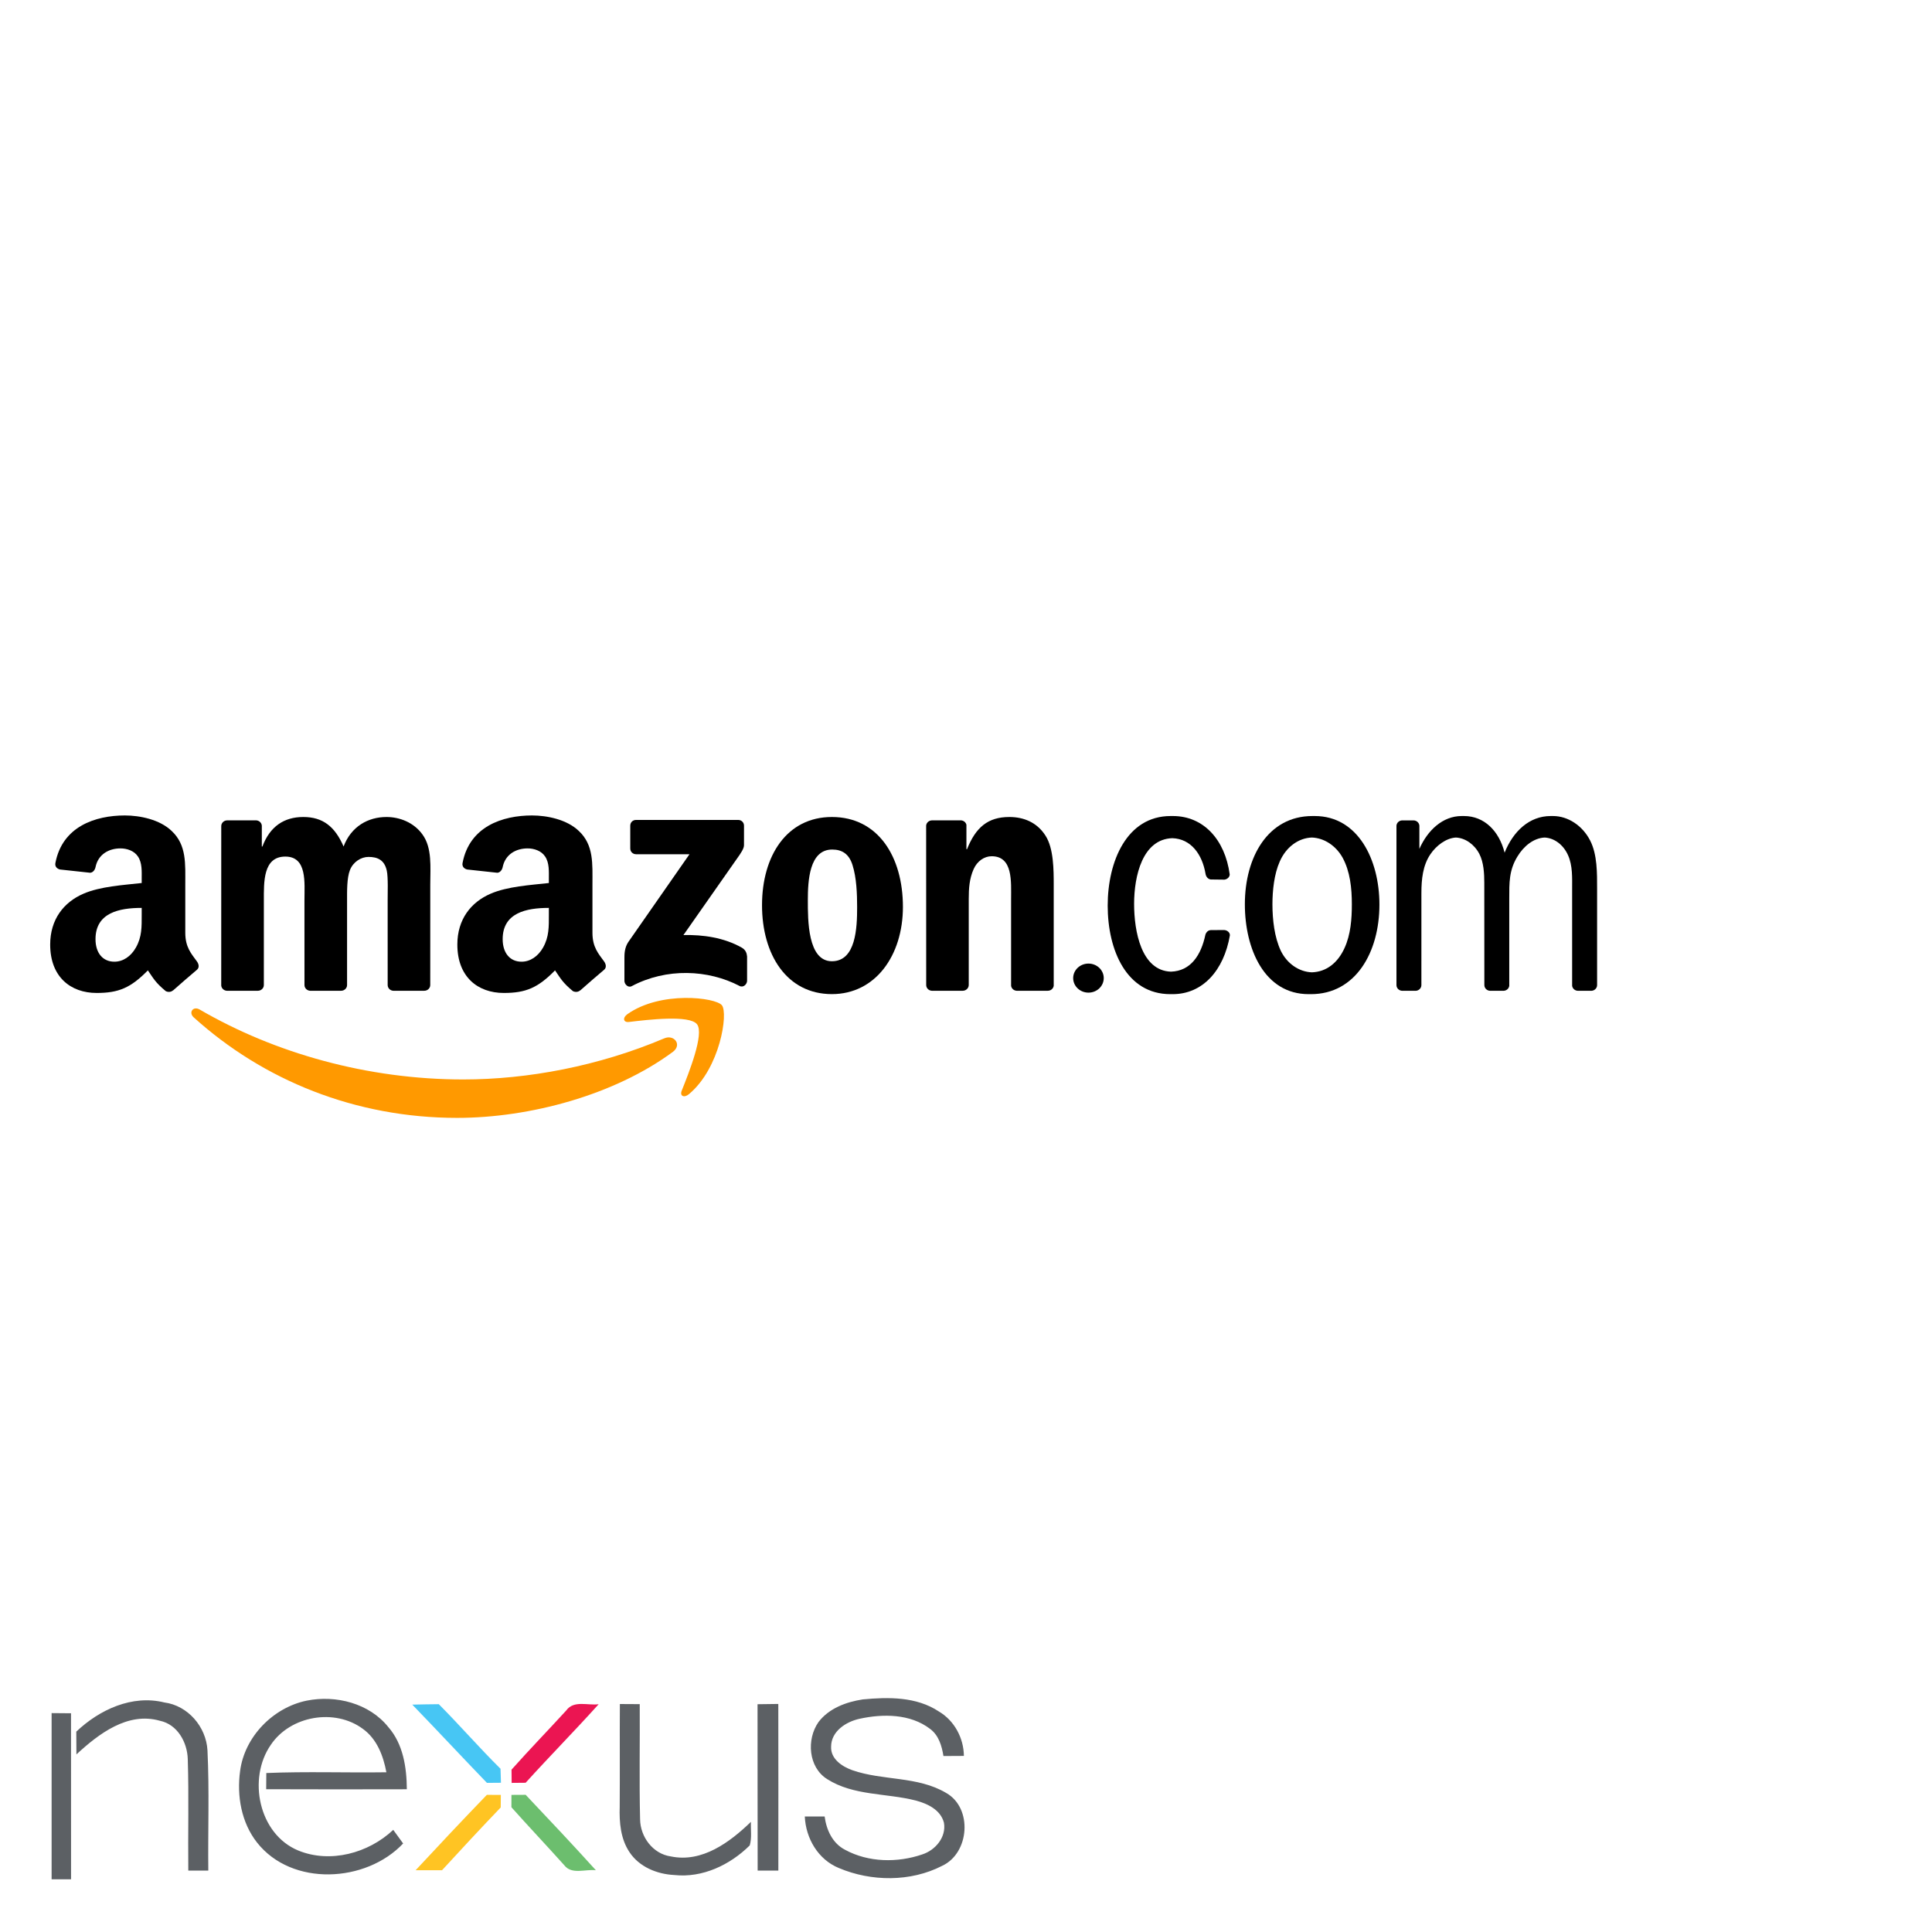 <svg width="154" height="154" viewBox="0 0 154 154" fill="none" xmlns="http://www.w3.org/2000/svg">
<g clip-path="url(#clip0_171_2)">
<path fill-rule="evenodd" clip-rule="evenodd" d="M53.626 83.851C48.978 87.281 42.24 89.106 36.438 89.106C28.306 89.106 20.984 86.1 15.442 81.096C15.007 80.704 15.395 80.166 15.918 80.471C21.896 83.95 29.29 86.044 36.926 86.044C42.077 86.044 47.74 84.976 52.95 82.766C53.736 82.432 54.395 83.284 53.626 83.851Z" fill="#FF9900"/>
<path fill-rule="evenodd" clip-rule="evenodd" d="M55.56 81.644C54.965 80.882 51.63 81.283 50.132 81.462C49.679 81.516 49.608 81.12 50.017 80.833C52.677 78.964 57.037 79.504 57.543 80.129C58.054 80.761 57.41 85.131 54.916 87.216C54.532 87.537 54.168 87.366 54.338 86.943C54.898 85.542 56.155 82.405 55.56 81.644Z" fill="#FF9900"/>
<path fill-rule="evenodd" clip-rule="evenodd" d="M50.238 67.633V65.817C50.239 65.541 50.447 65.357 50.698 65.357L58.835 65.356C59.096 65.357 59.304 65.546 59.305 65.816L59.304 67.373C59.302 67.634 59.082 67.975 58.692 68.516L54.477 74.534C56.041 74.498 57.696 74.731 59.118 75.531C59.439 75.711 59.525 75.978 59.55 76.24V78.177C59.55 78.443 59.258 78.752 58.951 78.592C56.446 77.28 53.122 77.137 50.352 78.608C50.069 78.759 49.773 78.455 49.773 78.188V76.346C49.773 76.051 49.779 75.547 50.076 75.098L54.959 68.091L50.707 68.091C50.448 68.09 50.24 67.905 50.238 67.633Z" fill="black"/>
<path fill-rule="evenodd" clip-rule="evenodd" d="M20.553 78.974H18.077C17.842 78.958 17.654 78.781 17.634 78.555L17.636 65.849C17.636 65.594 17.85 65.391 18.114 65.391L20.419 65.39C20.661 65.403 20.854 65.585 20.87 65.817V67.476H20.916C21.517 65.872 22.649 65.123 24.175 65.123C25.723 65.123 26.693 65.872 27.387 67.476C27.988 65.872 29.351 65.123 30.807 65.123C31.847 65.123 32.98 65.551 33.673 66.514C34.459 67.583 34.297 69.134 34.297 70.498L34.295 78.517C34.295 78.77 34.081 78.974 33.818 78.974H31.345C31.097 78.958 30.901 78.761 30.901 78.517L30.9 71.781C30.9 71.247 30.946 69.909 30.831 69.402C30.646 68.546 30.091 68.305 29.375 68.305C28.774 68.305 28.15 68.706 27.896 69.348C27.642 69.99 27.665 71.059 27.665 71.781V78.516C27.665 78.77 27.451 78.974 27.187 78.974H24.714C24.466 78.957 24.27 78.761 24.27 78.517L24.268 71.781C24.268 70.364 24.499 68.278 22.743 68.278C20.963 68.278 21.032 70.311 21.032 71.781L21.031 78.516C21.031 78.769 20.817 78.974 20.553 78.974Z" fill="black"/>
<path fill-rule="evenodd" clip-rule="evenodd" d="M66.311 65.123C69.985 65.123 71.972 68.278 71.972 72.289C71.972 76.166 69.777 79.241 66.311 79.241C62.706 79.241 60.741 76.086 60.741 72.155C60.741 68.198 62.729 65.123 66.311 65.123ZM66.334 67.717C64.508 67.717 64.393 70.203 64.393 71.754C64.393 73.305 64.37 76.621 66.311 76.621C68.229 76.621 68.322 73.947 68.322 72.316C68.322 71.246 68.275 69.963 67.952 68.947C67.674 68.064 67.119 67.717 66.334 67.717Z" fill="black"/>
<path fill-rule="evenodd" clip-rule="evenodd" d="M76.737 78.974H74.271C74.023 78.957 73.827 78.761 73.827 78.517L73.823 65.806C73.844 65.573 74.049 65.391 74.298 65.391L76.595 65.39C76.811 65.401 76.989 65.549 77.034 65.746V67.69H77.081C77.775 65.952 78.745 65.123 80.455 65.123C81.564 65.123 82.65 65.524 83.344 66.621C83.992 67.636 83.992 69.348 83.992 70.578V78.573C83.964 78.799 83.761 78.974 83.517 78.974H81.035C80.806 78.959 80.621 78.79 80.594 78.573V71.674C80.594 70.283 80.756 68.251 79.045 68.251C78.444 68.251 77.89 68.652 77.613 69.267C77.266 70.043 77.219 70.818 77.219 71.674V78.516C77.216 78.769 77.002 78.974 76.737 78.974Z" fill="black"/>
<path d="M86.762 79.123C87.435 79.123 87.98 78.605 87.98 77.965C87.98 77.326 87.435 76.807 86.762 76.807C86.089 76.807 85.543 77.326 85.543 77.965C85.543 78.605 86.089 79.123 86.762 79.123Z" fill="black"/>
<path d="M111.773 78.977C111.516 78.969 111.312 78.769 111.312 78.52V65.811C111.329 65.587 111.518 65.409 111.754 65.394L112.664 65.393C112.914 65.393 113.119 65.576 113.139 65.812V67.665C113.785 66.197 114.989 65.046 116.511 65.046L116.607 65.047L116.698 65.046C118.312 65.046 119.494 66.237 119.932 67.967C120.617 66.259 121.906 65.046 123.606 65.046L123.694 65.047L123.793 65.046C124.994 65.046 126.15 65.821 126.751 66.998C127.328 68.121 127.305 69.618 127.305 70.875L127.305 78.52C127.305 78.764 127.109 78.96 126.861 78.977H125.773C125.538 78.969 125.347 78.801 125.315 78.582V70.875C125.315 69.966 125.361 69.004 124.991 68.174C124.614 67.326 123.894 66.799 123.12 66.76C122.256 66.802 121.462 67.43 120.95 68.281C120.279 69.378 120.303 70.367 120.303 71.651V78.586C120.272 78.797 120.089 78.962 119.862 78.977H118.78C118.523 78.969 118.318 78.769 118.318 78.52L118.313 70.367C118.313 69.618 118.266 68.736 117.92 68.068C117.52 67.298 116.803 66.8 116.052 66.76C115.272 66.804 114.484 67.399 114.016 68.094C113.416 68.976 113.3 70.073 113.3 71.196L113.299 78.52C113.299 78.764 113.103 78.96 112.855 78.977H111.773Z" fill="black"/>
<path d="M104.312 79.244C100.8 79.244 99.228 75.661 99.228 72.078C99.228 68.308 101.078 65.046 104.613 65.046L104.704 65.047L104.8 65.046C108.244 65.046 109.954 68.522 109.954 72.105C109.954 75.902 108.059 79.244 104.499 79.244L104.408 79.243L104.312 79.244ZM104.572 77.504C105.728 77.467 106.639 76.751 107.179 75.554C107.664 74.484 107.756 73.255 107.756 72.079C107.756 70.795 107.617 69.458 107.017 68.362C106.479 67.403 105.551 66.796 104.568 66.759C103.474 66.799 102.498 67.539 102.004 68.683C101.565 69.672 101.426 70.982 101.426 72.079C101.426 73.308 101.588 74.726 102.097 75.795C102.591 76.808 103.543 77.468 104.572 77.504Z" fill="black"/>
<path d="M93.335 77.451C94.913 77.401 95.74 76.138 96.084 74.499C96.151 74.295 96.308 74.138 96.537 74.138L97.58 74.133C97.826 74.146 98.053 74.335 98.034 74.564C97.552 77.351 95.87 79.244 93.473 79.244L93.376 79.243L93.285 79.244C89.796 79.244 88.294 75.741 88.294 72.185C88.294 68.656 89.819 65.046 93.309 65.046L93.401 65.047L93.496 65.046C95.917 65.046 97.645 66.912 98.02 69.701C98.02 69.91 97.826 70.09 97.599 70.117L96.506 70.104C96.278 70.072 96.129 69.874 96.094 69.656C95.831 68.099 94.937 66.861 93.447 66.812C91.075 66.888 90.4 69.808 90.4 72.051C90.4 74.217 90.963 77.373 93.335 77.451Z" fill="black"/>
<path fill-rule="evenodd" clip-rule="evenodd" d="M43.75 72.905C43.75 73.87 43.773 74.674 43.287 75.531C42.893 76.228 42.268 76.657 41.573 76.657C40.624 76.657 40.068 75.933 40.068 74.862C40.068 72.753 41.959 72.369 43.75 72.369V72.905ZM46.246 78.941C46.082 79.088 45.846 79.098 45.661 78.999C44.839 78.316 44.692 78 44.242 77.349C42.883 78.734 41.921 79.149 40.16 79.149C38.076 79.149 36.455 77.862 36.455 75.29C36.455 73.28 37.543 71.914 39.095 71.243C40.438 70.654 42.314 70.547 43.75 70.386V70.065C43.75 69.475 43.796 68.778 43.449 68.269C43.148 67.813 42.569 67.626 42.059 67.626C41.115 67.626 40.275 68.11 40.069 69.113C40.026 69.336 39.864 69.556 39.639 69.568L37.24 69.308C37.037 69.262 36.812 69.1 36.87 68.791C37.422 65.88 40.051 65 42.407 65C43.611 65 45.186 65.322 46.136 66.233C47.34 67.358 47.224 68.859 47.224 70.494V74.351C47.224 75.511 47.706 76.019 48.159 76.645C48.316 76.871 48.352 77.138 48.151 77.303C47.645 77.727 46.746 78.507 46.252 78.947L46.246 78.941Z" fill="black"/>
<path fill-rule="evenodd" clip-rule="evenodd" d="M11.295 72.905C11.295 73.87 11.319 74.674 10.832 75.531C10.439 76.228 9.813 76.657 9.118 76.657C8.169 76.657 7.613 75.933 7.613 74.862C7.613 72.753 9.504 72.369 11.295 72.369V72.905ZM13.792 78.941C13.628 79.088 13.391 79.098 13.207 78.999C12.384 78.316 12.237 78 11.787 77.349C10.428 78.734 9.466 79.149 7.706 79.149C5.621 79.149 4 77.862 4 75.29C4 73.28 5.089 71.914 6.64 71.243C7.983 70.654 9.86 70.547 11.295 70.386V70.065C11.295 69.475 11.342 68.778 10.994 68.269C10.693 67.813 10.114 67.626 9.605 67.626C8.661 67.626 7.821 68.11 7.615 69.113C7.572 69.336 7.41 69.556 7.185 69.568L4.785 69.308C4.582 69.262 4.357 69.1 4.416 68.791C4.967 65.88 7.596 65 9.952 65C11.156 65 12.731 65.322 13.681 66.233C14.885 67.358 14.769 68.859 14.769 70.494V74.351C14.769 75.511 15.251 76.019 15.704 76.645C15.862 76.871 15.897 77.138 15.695 77.303C15.19 77.727 14.291 78.507 13.797 78.947L13.792 78.941Z" fill="black"/>
<path fill-rule="evenodd" clip-rule="evenodd" d="M21.227 141.329C21.223 141.652 21.22 142.299 21.217 142.619C24.956 142.636 28.691 142.629 32.429 142.622C32.416 140.886 32.141 139.028 30.959 137.674C29.44 135.764 26.772 135.092 24.443 135.559C21.762 136.113 19.491 138.436 19.138 141.172C18.866 143.142 19.237 145.279 20.487 146.867C23.264 150.398 29.171 150.084 32.134 146.944C31.875 146.582 31.612 146.22 31.346 145.858C29.376 147.716 26.323 148.552 23.767 147.502C20.621 146.198 19.721 141.77 21.585 139.083C23.142 136.76 26.682 136.145 28.928 137.811C30.046 138.615 30.555 139.961 30.798 141.268C27.608 141.315 24.414 141.194 21.227 141.329ZM75.416 142.914C73.145 141.565 70.371 141.95 67.942 141.104C67.126 140.813 66.203 140.207 66.248 139.227C66.251 138 67.436 137.238 68.516 137.004C70.38 136.597 72.559 136.6 74.138 137.811C74.827 138.32 75.073 139.17 75.202 139.973C75.743 139.973 76.287 139.97 76.832 139.964C76.816 138.535 76.073 137.148 74.83 136.418C73.049 135.239 70.816 135.264 68.772 135.46C67.453 135.661 66.069 136.171 65.239 137.27C64.278 138.647 64.428 140.867 65.931 141.812C68.032 143.151 70.643 142.92 72.979 143.516C73.923 143.763 74.981 144.256 75.243 145.294C75.439 146.441 74.561 147.479 73.513 147.816C71.54 148.494 69.224 148.459 67.366 147.45C66.363 146.937 65.873 145.865 65.732 144.794C65.204 144.794 64.675 144.791 64.15 144.791C64.23 146.537 65.21 148.225 66.867 148.901C69.445 149.993 72.591 150.019 75.099 148.725C77.284 147.713 77.549 144.118 75.416 142.914ZM16.537 139.512C16.431 137.644 14.98 135.95 13.1 135.703C10.527 135.066 7.923 136.28 6.081 138.029C6.087 138.634 6.091 139.24 6.091 139.845C7.859 138.208 10.178 136.43 12.741 137.161C14.144 137.452 14.929 138.875 14.967 140.22C15.06 143.18 14.977 146.143 15.009 149.106H16.604C16.569 145.909 16.694 142.706 16.537 139.512ZM59.857 145.22C58.172 146.848 55.964 148.494 53.475 147.976C52.04 147.777 51.038 146.415 51.022 145.009C50.948 141.953 51.015 138.894 50.993 135.837C50.464 135.831 49.939 135.828 49.41 135.828C49.391 138.56 49.417 141.293 49.397 144.022C49.356 145.262 49.468 146.582 50.179 147.639C50.958 148.818 52.377 149.391 53.751 149.458C55.993 149.702 58.197 148.651 59.761 147.098C59.943 146.492 59.828 145.842 59.857 145.22ZM60.383 135.844C60.395 140.265 60.376 144.686 60.392 149.106C60.94 149.106 61.491 149.103 62.042 149.103C62.045 144.676 62.048 140.249 62.039 135.822C61.484 135.828 60.933 135.835 60.383 135.844ZM4.114 136.552V149.798H5.664C5.664 145.387 5.664 140.976 5.661 136.565C5.145 136.559 4.63 136.555 4.114 136.552Z" fill="#5C6064"/>
<path fill-rule="evenodd" clip-rule="evenodd" d="M45.133 136.344C43.689 137.923 42.196 139.461 40.774 141.06C40.777 141.326 40.78 141.851 40.784 142.114C41.062 142.11 41.62 142.104 41.898 142.104C43.811 139.99 45.813 137.962 47.719 135.844C46.864 135.963 45.733 135.502 45.133 136.344Z" fill="#EB1552"/>
<path fill-rule="evenodd" clip-rule="evenodd" d="M39.897 140.989C38.208 139.32 36.651 137.523 34.976 135.841C34.271 135.85 33.566 135.857 32.862 135.876C34.861 137.939 36.818 140.044 38.814 142.113C39.185 142.11 39.56 142.107 39.932 142.104C39.922 141.732 39.909 141.36 39.897 140.989Z" fill="#47C6F4"/>
<path fill-rule="evenodd" clip-rule="evenodd" d="M41.901 143.065C41.62 143.068 41.053 143.071 40.767 143.071C40.767 143.318 40.764 143.811 40.764 144.055C42.154 145.614 43.59 147.127 44.983 148.684C45.572 149.452 46.678 148.972 47.498 149.078C45.662 147.046 43.782 145.054 41.901 143.065Z" fill="#6CBE6E"/>
<path fill-rule="evenodd" clip-rule="evenodd" d="M38.807 143.068C36.892 145.054 35.001 147.06 33.127 149.078C33.829 149.084 34.531 149.084 35.232 149.078C36.776 147.393 38.333 145.72 39.913 144.071C39.916 143.821 39.919 143.324 39.922 143.074C39.55 143.071 39.179 143.071 38.807 143.068Z" fill="#FFC423"/>
</g>
<defs>
<clipPath id="clip0_171_2">
<rect width="154" height="154" fill="white"/>
</clipPath>
</defs>
</svg>

